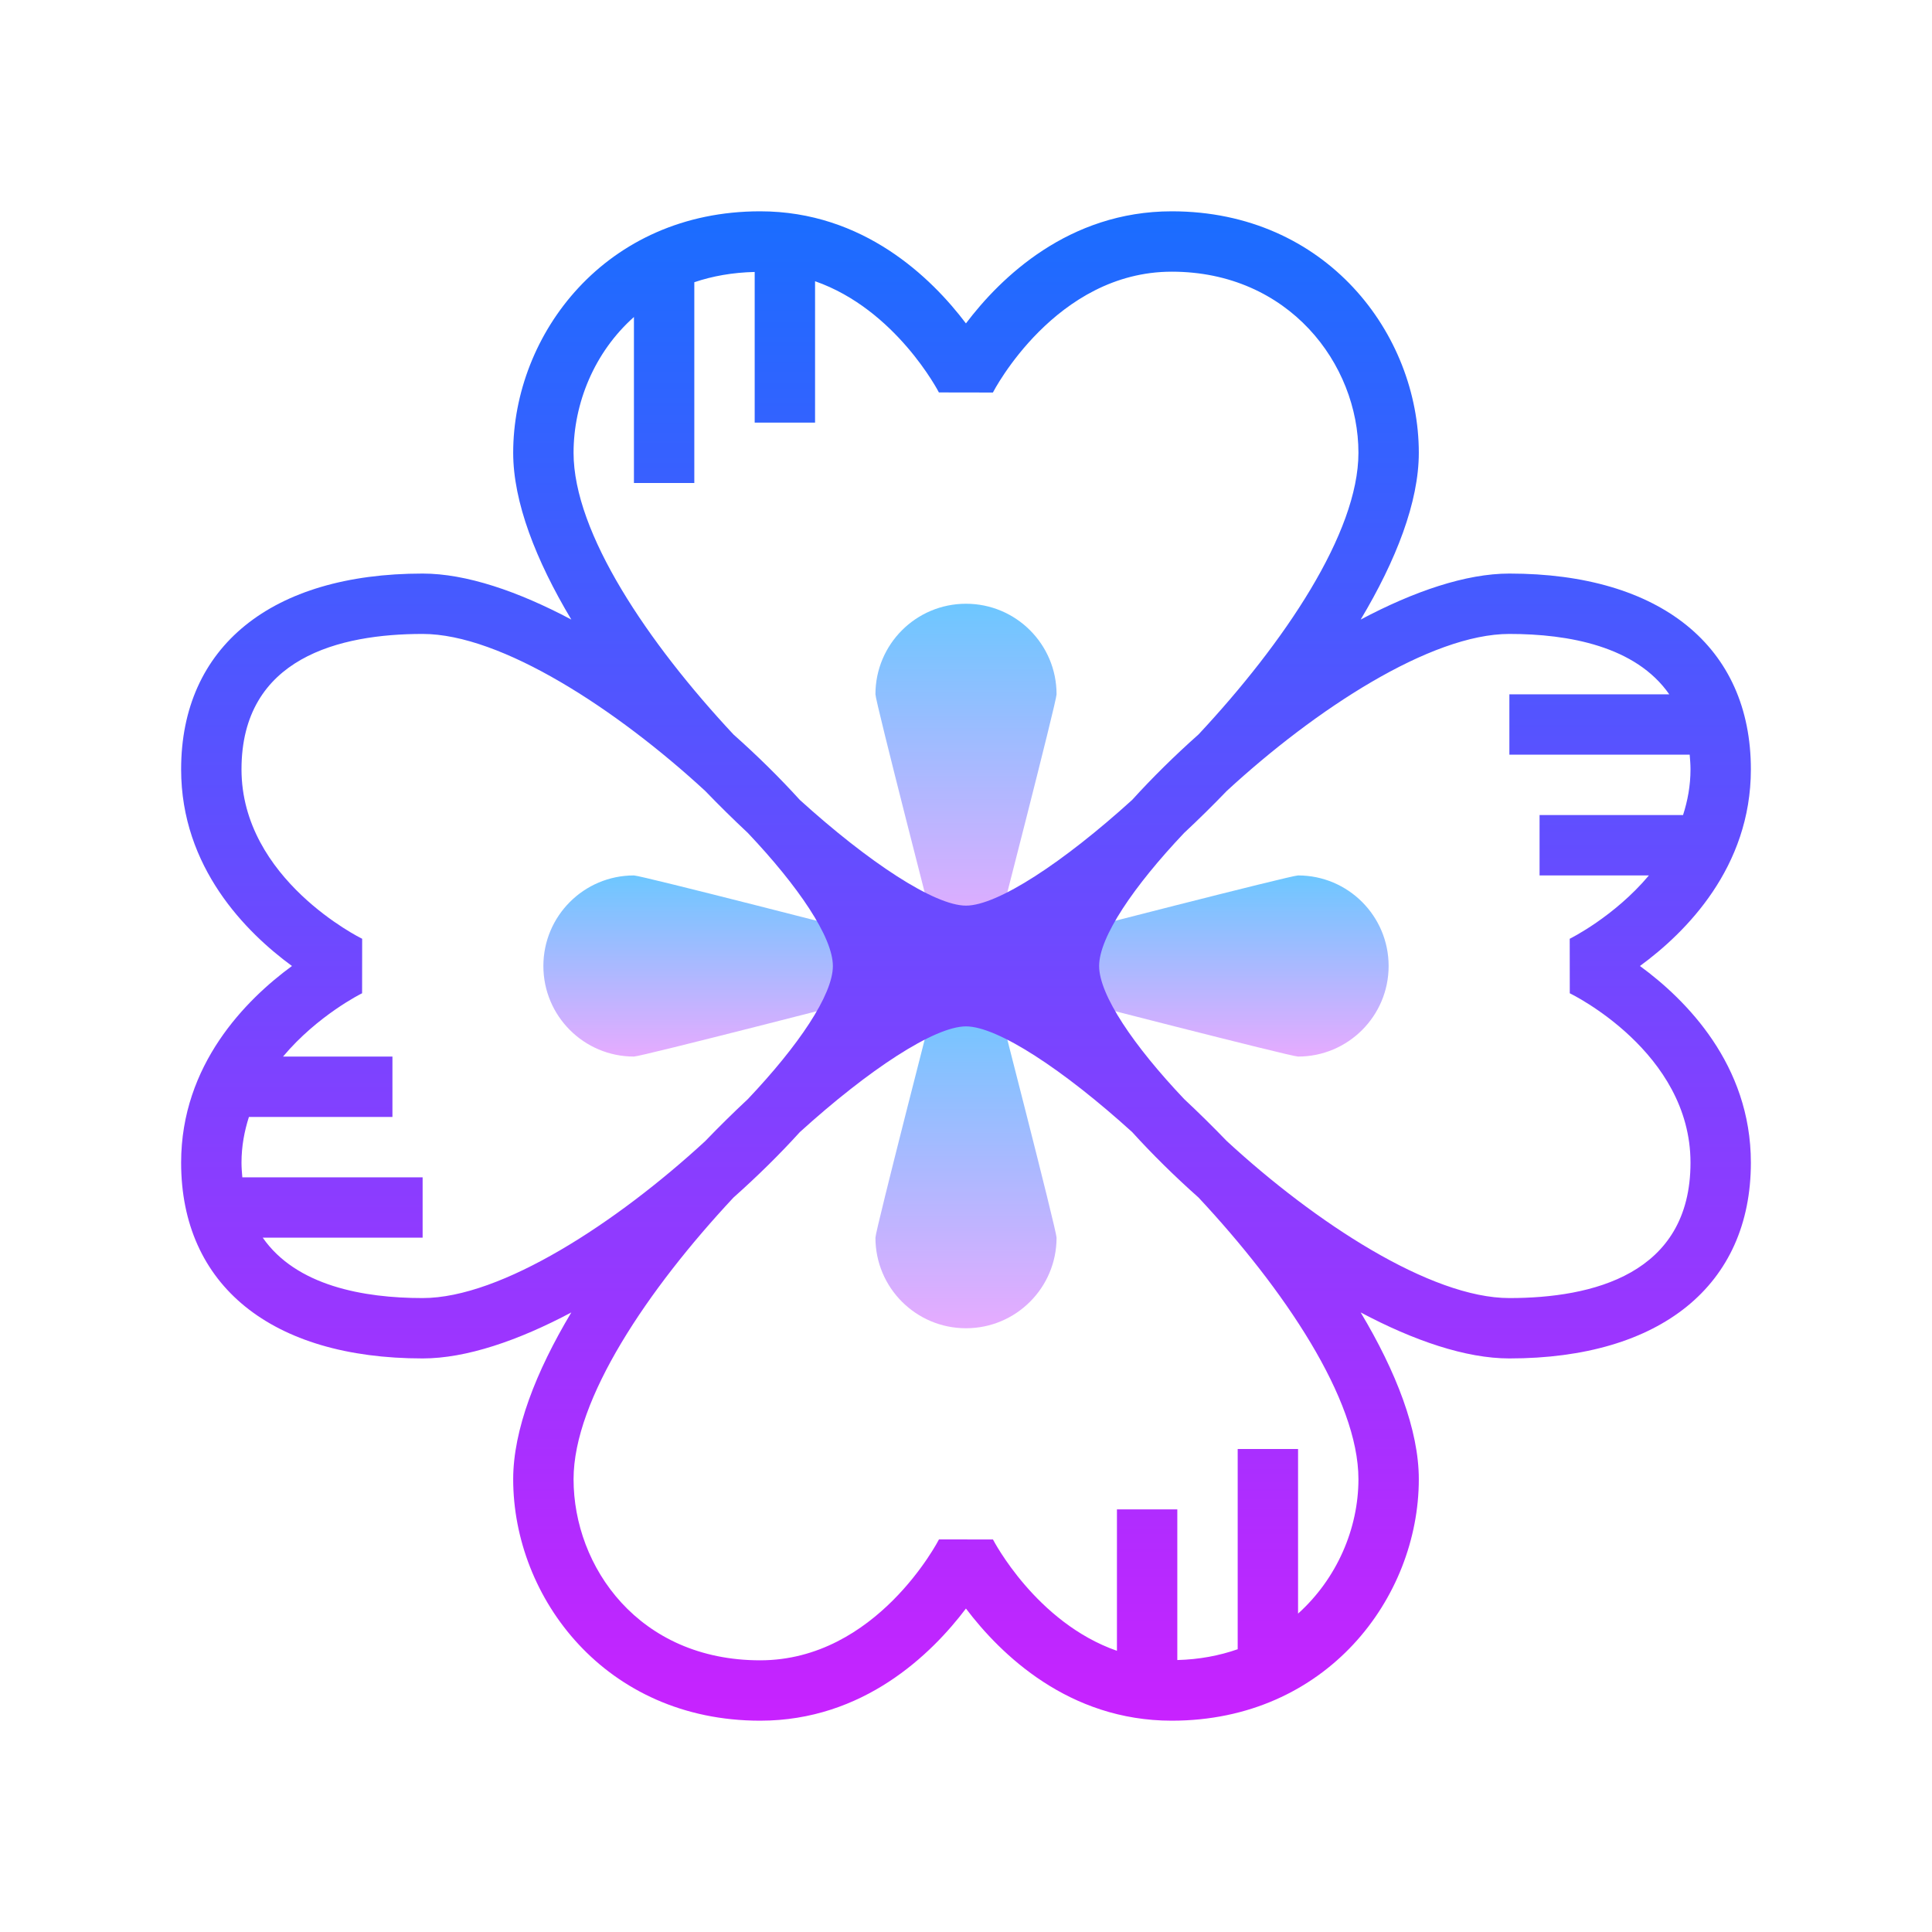 <svg xmlns="http://www.w3.org/2000/svg"  viewBox="0 0 64 64" width="50px" height="50px"><linearGradient id="Obm~5q9Fnx3OXec4TxKqra" x1="32" x2="32" y1="20" y2="31" gradientUnits="userSpaceOnUse"><stop offset="0" stop-color="#6dc7ff"/><stop offset="1" stop-color="#e6abff"/></linearGradient><path fill="url(#Obm~5q9Fnx3OXec4TxKqra)" d="M35,23c0-1.657-1.343-3-3-3s-3,1.343-3,3c0,0.236,2,8,2,8h2C33,31,35,23.236,35,23z"/><linearGradient id="Obm~5q9Fnx3OXec4TxKqrb" x1="32" x2="32" y1="44" y2="33" gradientTransform="matrix(1 0 0 -1 0 77)" gradientUnits="userSpaceOnUse"><stop offset="0" stop-color="#6dc7ff"/><stop offset="1" stop-color="#e6abff"/></linearGradient><path fill="url(#Obm~5q9Fnx3OXec4TxKqrb)" d="M35,41c0,1.657-1.343,3-3,3s-3-1.343-3-3c0-0.236,2-8,2-8h2C33,33,35,40.764,35,41z"/><linearGradient id="Obm~5q9Fnx3OXec4TxKqrc" x1="48.5" x2="42.5" y1="45" y2="45" gradientTransform="matrix(0 -1 -1 0 85.5 77.5)" gradientUnits="userSpaceOnUse"><stop offset="0" stop-color="#6dc7ff"/><stop offset="1" stop-color="#e6abff"/></linearGradient><path fill="url(#Obm~5q9Fnx3OXec4TxKqrc)" d="M43,29c1.657,0,3,1.343,3,3s-1.343,3-3,3c-0.236,0-8-2-8-2v-2C35,31,42.764,29,43,29z"/><linearGradient id="Obm~5q9Fnx3OXec4TxKqrd" x1="48.5" x2="42.5" y1="62" y2="62" gradientTransform="rotate(-90 19.5 58)" gradientUnits="userSpaceOnUse"><stop offset="0" stop-color="#6dc7ff"/><stop offset="1" stop-color="#e6abff"/></linearGradient><path fill="url(#Obm~5q9Fnx3OXec4TxKqrd)" d="M21,29c-1.657,0-3,1.343-3,3s1.343,3,3,3c0.236,0,8-2,8-2v-2C29,31,21.236,29,21,29z"/><linearGradient id="Obm~5q9Fnx3OXec4TxKqre" x1="32" x2="32" y1="7" y2="57" gradientUnits="userSpaceOnUse"><stop offset="0" stop-color="#1a6dff"/><stop offset="1" stop-color="#c822ff"/></linearGradient><path fill="url(#Obm~5q9Fnx3OXec4TxKqre)" d="M54.325,32C55.847,30.887,58,28.736,58,25.486C58,21.425,55.01,19,50,19	c-1.441,0-3.162,0.587-4.926,1.524C46.249,18.559,47,16.629,47,15c0-3.933-3.062-8-8.184-8c-3.42,0-5.673,2.199-6.818,3.713	C30.853,9.199,28.601,7,25.181,7C20.06,7,17,11.067,17,15c0,1.629,0.751,3.559,1.926,5.524C17.162,19.587,15.441,19,14,19	c-5.01,0-8,2.425-8,6.486c0,3.25,2.152,5.401,3.672,6.514C8.152,33.113,6,35.264,6,38.514C6,42.575,8.99,45,14,45	c1.441,0,3.162-0.587,4.926-1.524C17.751,45.441,17,47.371,17,49c0,3.933,3.06,8,8.181,8c3.42,0,5.672-2.2,6.817-3.715	C33.145,54.8,35.396,57,38.816,57C43.938,57,47,52.933,47,49c0-1.629-0.751-3.559-1.926-5.524C46.838,44.413,48.559,45,50,45	c5.01,0,8-2.425,8-6.486C58,35.264,55.847,33.113,54.325,32z M21,10.501V16h2V9.349c0.602-0.204,1.27-0.323,2-0.34V14h2V9.316	c2.674,0.934,4.088,3.654,4.104,3.687L31.109,13l1.782,0.003C32.912,12.963,34.962,9,38.816,9C42.687,9,45,12.051,45,15	c0,2.653-2.464,6.296-5.297,9.329c-0.793,0.705-1.535,1.437-2.199,2.169C35.223,28.567,33.044,30,32,30s-3.223-1.433-5.504-3.501	c-0.664-0.732-1.406-1.464-2.199-2.169C21.464,21.296,19,17.653,19,15C19,13.364,19.685,11.67,21,10.501z M14,43	c-1.963,0-4.189-0.407-5.296-2H14v-2H8.027C8.014,38.842,8,38.684,8,38.514C8,37.97,8.096,37.468,8.246,37H13v-2H9.376	c1.147-1.367,2.596-2.086,2.621-2.098l-0.002-0.005l0.002-1.799C11.957,31.079,8,29.129,8,25.486C8,21.778,11.263,21,14,21	c2.61,0,6.432,2.501,9.36,5.2c0.465,0.482,0.938,0.948,1.413,1.392c1.673,1.767,2.817,3.452,2.817,4.409s-1.143,2.642-2.817,4.409	c-0.475,0.443-0.948,0.909-1.413,1.392C20.432,40.499,16.61,43,14,43z M43,53.453V48h-2v6.633c-0.607,0.213-1.275,0.339-2,0.358V50	h-2v4.685c-2.677-0.934-4.091-3.657-4.108-3.69l-0.005,0.002l-1.782-0.002C31.084,51.034,29.035,55,25.181,55	C21.166,55,19,51.909,19,49c0-2.653,2.464-6.296,5.297-9.329c0.793-0.705,1.535-1.437,2.199-2.169C28.777,35.433,30.956,34,32,34	s3.223,1.433,5.504,3.501c0.664,0.732,1.406,1.464,2.199,2.169C42.536,42.704,45,46.347,45,49C45,50.632,44.289,52.293,43,53.453z M50,43c-2.61,0-6.432-2.501-9.36-5.2c-0.465-0.482-0.938-0.948-1.413-1.392C37.553,34.642,36.41,32.957,36.41,32	s1.143-2.642,2.817-4.409c0.475-0.443,0.948-0.909,1.413-1.392C43.568,23.501,47.39,21,50,21c1.963,0,4.189,0.407,5.296,2H50v2	h5.973C55.986,25.158,56,25.316,56,25.486c0,0.544-0.096,1.046-0.247,1.514H51v2h3.622c-1.148,1.366-2.599,2.086-2.623,2.098	l0.002,1.806C52.041,32.922,56,34.846,56,38.514C56,42.222,52.737,43,50,43z"/></svg>